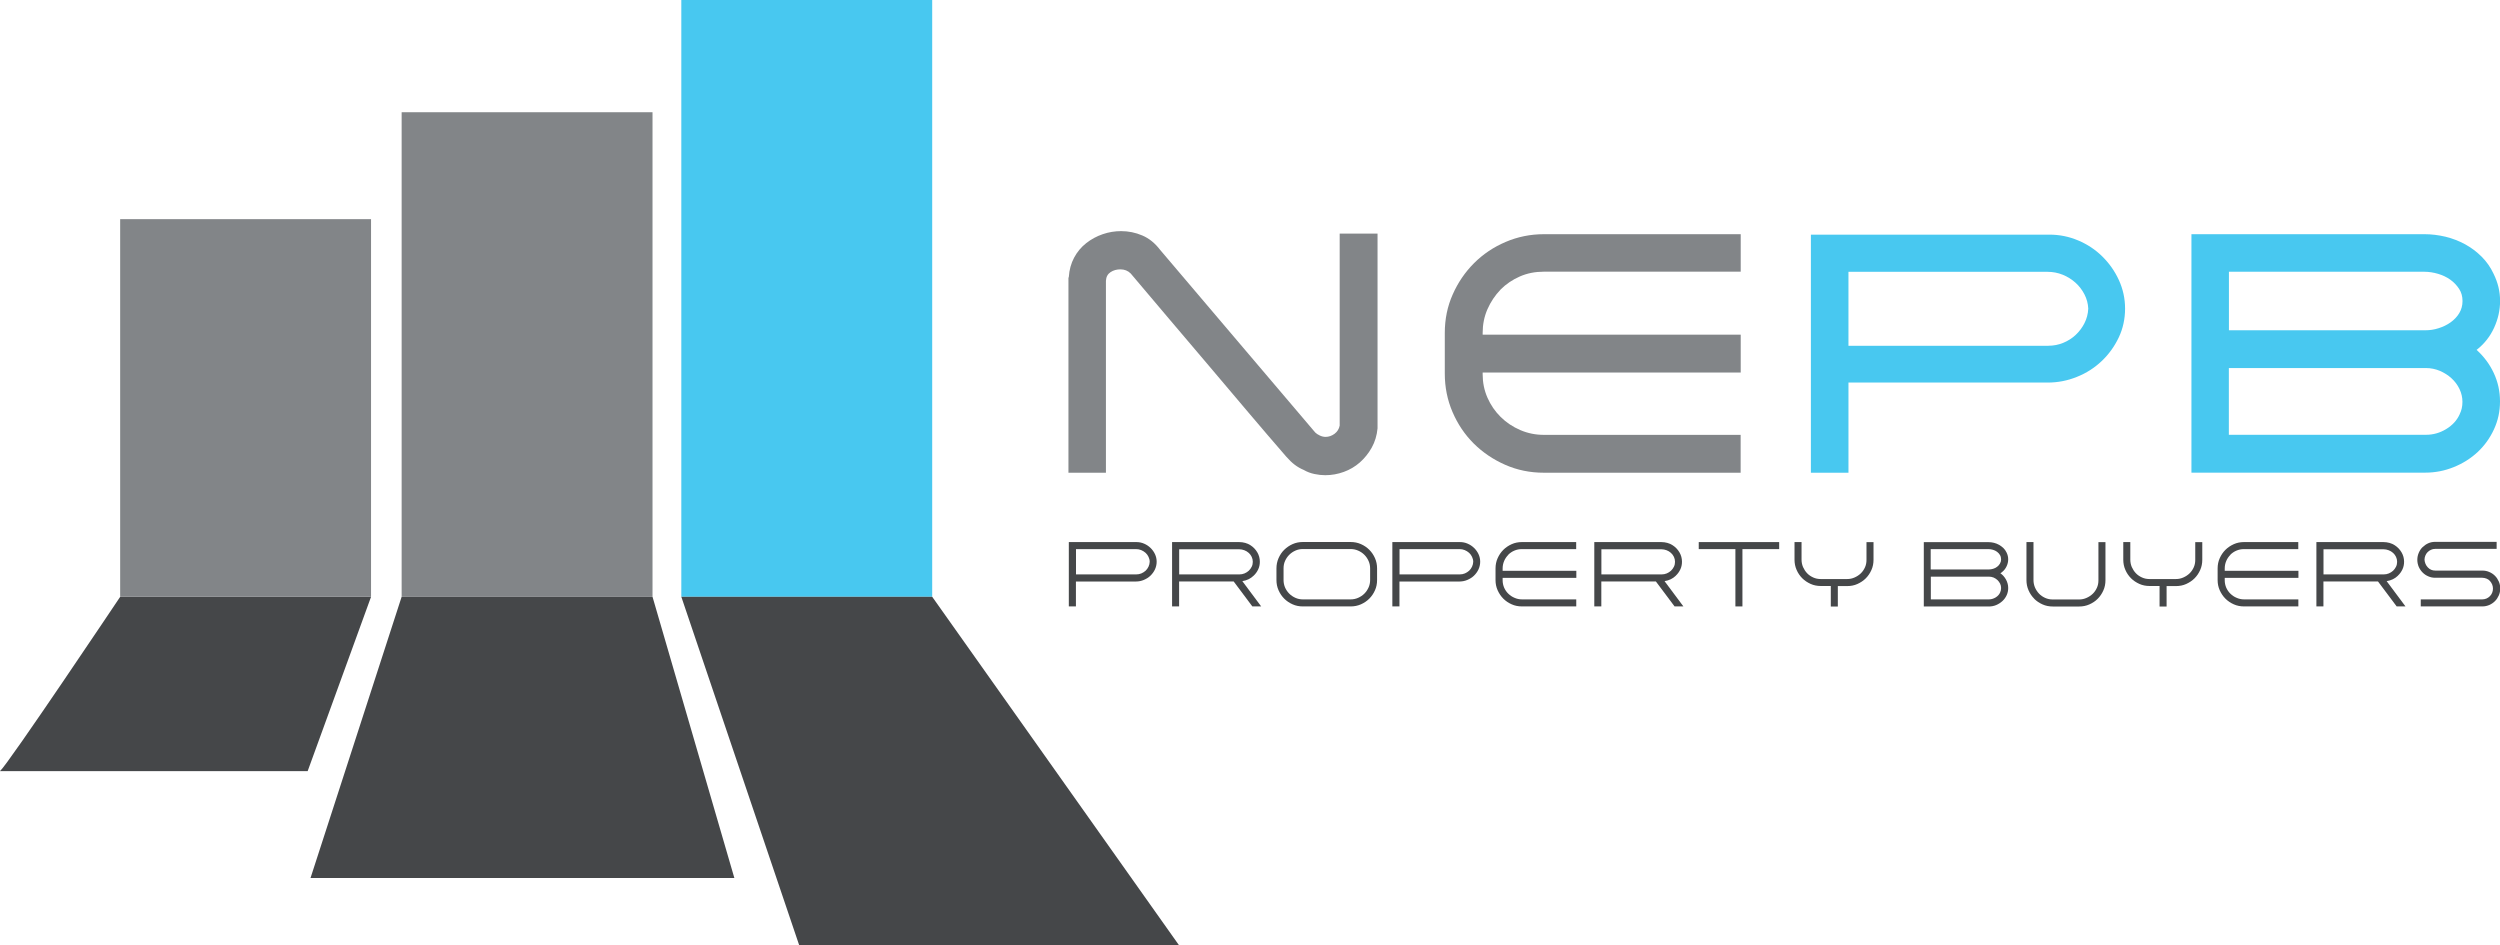 <?xml version="1.0" encoding="UTF-8"?>
<svg id="Layer_2" data-name="Layer 2" xmlns="http://www.w3.org/2000/svg" viewBox="0 0 334.13 126.35">
  <defs>
    <style>
      .cls-1 {
        fill: #828588;
      }

      .cls-2 {
        fill: #48c8f0;
      }

      .cls-3 {
        fill: none;
      }

      .cls-4 {
        fill: #454749;
      }
    </style>
  </defs>
  <g id="Layer_1-2" data-name="Layer 1">
    <path class="cls-1" d="m174.25,62.81c-.43-.18-.83-.41-1.2-.69-.37-.28-.75-.64-1.15-1.1-1.62-1.87-3.32-3.85-5.08-5.93s-3.54-4.18-5.33-6.3c-1.79-2.12-3.57-4.21-5.33-6.28-1.76-2.07-3.44-4.05-5.04-5.96-.37-.37-.83-.55-1.38-.55-.49,0-.93.12-1.31.37-.38.25-.59.63-.62,1.15v25.66h-5.01v-26.03l.05-.14c.06-.95.3-1.81.71-2.58.41-.77.95-1.41,1.61-1.93.66-.52,1.39-.92,2.21-1.2.81-.28,1.63-.41,2.46-.41.98,0,1.92.19,2.83.58.9.38,1.69,1.02,2.37,1.91,3.46,4.08,6.91,8.14,10.35,12.19,3.43,4.05,6.9,8.12,10.39,12.23.15.15.36.29.62.41s.51.18.76.18c.43,0,.83-.14,1.2-.41.37-.28.6-.64.69-1.1v-25.66h5.06v26.03c-.09.95-.35,1.81-.78,2.58-.43.77-.96,1.42-1.59,1.98-.63.55-1.34.97-2.14,1.26-.8.29-1.62.44-2.48.44-.46,0-.94-.05-1.45-.16-.51-.11-.97-.28-1.4-.53Z"/>
    <path class="cls-1" d="m200.55,38.71c-.74.77-1.32,1.64-1.75,2.62-.43.98-.64,2.04-.64,3.17v.23h34.49v5.06h-34.49v.23c0,1.1.21,2.15.64,3.13.43.98,1.02,1.84,1.77,2.58s1.62,1.32,2.62,1.75c1,.43,2.05.64,3.15.64h26.3v5.06h-26.3c-1.84,0-3.56-.35-5.17-1.06s-3.01-1.66-4.21-2.85c-1.2-1.2-2.14-2.6-2.83-4.21s-1.03-3.32-1.03-5.13v-5.43c0-1.84.35-3.56,1.06-5.15.7-1.59,1.66-2.99,2.85-4.18,1.2-1.2,2.6-2.14,4.21-2.83,1.61-.69,3.32-1.04,5.13-1.04h26.3v5.01h-26.3c-1.17,0-2.24.21-3.22.64-.98.43-1.84,1.01-2.58,1.75Z"/>
    <path class="cls-2" d="m247.04,63.18h-5.01v-31.82h31.87c1.35,0,2.64.26,3.86.78,1.23.52,2.3,1.23,3.22,2.14.92.91,1.66,1.95,2.21,3.15.55,1.2.83,2.47.83,3.82s-.28,2.67-.85,3.86c-.57,1.2-1.33,2.25-2.28,3.15-.95.9-2.05,1.61-3.31,2.11-1.26.51-2.56.76-3.91.76h-26.62v12.05Zm26.72-16.97c.71,0,1.37-.13,2-.39.63-.26,1.18-.61,1.66-1.06.47-.44.87-.97,1.17-1.56s.48-1.25.51-1.95c-.03-.67-.2-1.31-.51-1.91s-.71-1.12-1.2-1.56-1.06-.8-1.7-1.06c-.64-.26-1.32-.39-2.02-.39h-26.62v9.89h26.72Z"/>
    <path class="cls-2" d="m331,46.76c.98.89,1.75,1.92,2.3,3.1.55,1.18.83,2.44.83,3.79s-.27,2.56-.8,3.72c-.54,1.17-1.26,2.18-2.18,3.04-.92.86-1.99,1.53-3.2,2.02-1.21.49-2.48.74-3.79.74h-31.27v-31.87h31.13c.95,0,1.89.12,2.83.34.93.23,1.81.57,2.62,1.01.81.45,1.55,1,2.21,1.66.66.66,1.19,1.42,1.59,2.28.58,1.17.87,2.38.87,3.63s-.27,2.42-.8,3.59c-.54,1.17-1.31,2.15-2.32,2.94Zm-33.11-2.62h26.3c.58,0,1.17-.09,1.75-.28.58-.18,1.11-.44,1.59-.78.47-.34.86-.74,1.15-1.22.29-.48.44-1.02.44-1.63s-.15-1.16-.46-1.63c-.31-.47-.7-.88-1.17-1.22-.48-.34-1.02-.6-1.63-.78s-1.23-.28-1.84-.28h-26.12v7.82Zm30.85,11.22c.25-.49.37-1.04.37-1.66,0-.58-.13-1.15-.39-1.7s-.62-1.03-1.08-1.45-.98-.74-1.56-.99c-.58-.24-1.2-.37-1.84-.37h-26.35v8.92h26.35c.95,0,1.85-.25,2.69-.76.84-.51,1.45-1.17,1.82-2Z"/>
    <g>
      <path class="cls-4" d="m143.81,81.05h-.96v-8.6h9.04c.36,0,.7.07,1.02.21.33.14.61.33.86.57.25.24.45.52.6.84.15.32.22.66.22,1.01s-.08.71-.23,1.03c-.15.32-.36.6-.61.84-.25.24-.55.42-.88.56-.33.14-.69.21-1.05.21h-8.02v3.34Zm8.05-4.28c.24,0,.47-.04.68-.13s.4-.21.57-.36c.16-.15.29-.33.39-.54.1-.21.15-.43.16-.66,0-.23-.06-.45-.16-.66-.1-.21-.23-.39-.4-.54-.17-.15-.36-.27-.58-.36s-.45-.13-.69-.13h-8.02v3.38h8.05Z"/>
      <path class="cls-4" d="m167.55,76.94c-.41.4-.92.64-1.51.73l2.52,3.38h-1.18l-2.5-3.34h-7.29v3.34h-.94v-8.6h8.97c.28,0,.55.04.81.11s.5.18.71.32c.37.24.67.55.9.94s.34.81.34,1.26c0,.36-.07.71-.22,1.02-.15.32-.35.6-.61.84Zm-9.96-.17h8.07c.23,0,.45-.04.67-.13s.4-.21.57-.36c.16-.15.29-.33.39-.53.1-.2.15-.42.15-.66s-.05-.46-.15-.67c-.1-.21-.23-.38-.4-.53-.17-.15-.36-.27-.58-.35s-.45-.13-.69-.13h-8.02v3.38Z"/>
      <path class="cls-4" d="m174.13,81.05c-.49,0-.95-.09-1.37-.28-.43-.19-.8-.44-1.12-.76-.32-.32-.57-.69-.76-1.12-.19-.43-.28-.88-.28-1.37v-1.55c0-.48.09-.93.28-1.37.19-.43.44-.81.76-1.12s.69-.57,1.12-.76.88-.28,1.37-.28h6.38c.49,0,.95.09,1.38.28.43.19.8.44,1.12.76.32.32.57.69.76,1.12.19.43.28.89.28,1.37v1.55c0,.49-.09.95-.28,1.37-.19.43-.44.8-.76,1.12-.32.32-.69.57-1.12.76-.43.19-.89.28-1.38.28h-6.38Zm-2.58-5.08v1.55c0,.36.07.69.2,1,.14.31.32.58.56.82s.51.42.82.56c.31.14.64.21,1,.21h6.38c.36,0,.69-.07,1.01-.21.31-.14.59-.32.83-.56.24-.24.42-.51.56-.82.14-.31.21-.64.21-1v-1.55c0-.36-.07-.69-.21-1s-.32-.58-.56-.82c-.24-.24-.51-.42-.83-.56s-.65-.21-1.01-.21h-6.38c-.36,0-.69.07-1,.21-.31.14-.58.32-.82.56-.24.24-.42.51-.56.82-.14.31-.2.64-.2,1Z"/>
      <path class="cls-4" d="m187.05,81.05h-.96v-8.6h9.04c.36,0,.7.07,1.02.21.33.14.61.33.86.57.25.24.45.52.6.84.15.32.22.66.22,1.01s-.08.71-.23,1.03c-.15.32-.36.6-.61.84-.25.24-.55.42-.88.56-.33.14-.69.21-1.05.21h-8.02v3.34Zm8.05-4.28c.24,0,.47-.04.68-.13s.4-.21.57-.36c.16-.15.29-.33.39-.54.1-.21.15-.43.16-.66,0-.23-.06-.45-.16-.66-.1-.21-.23-.39-.4-.54-.17-.15-.36-.27-.58-.36s-.45-.13-.69-.13h-8.02v3.38h8.05Z"/>
      <path class="cls-4" d="m201.59,74.15c-.24.24-.43.52-.56.83s-.2.64-.2,1v.31h9.85v.94h-9.85v.32c0,.35.07.68.2.99.14.31.32.58.56.81.24.23.51.42.83.55.31.14.65.21.99.21h7.26v.94h-7.26c-.49,0-.95-.09-1.37-.28-.43-.19-.8-.44-1.12-.76-.32-.32-.57-.7-.76-1.12-.19-.43-.28-.88-.28-1.36v-1.55c0-.49.09-.95.28-1.37.19-.43.44-.8.76-1.12.32-.32.7-.57,1.12-.76s.88-.28,1.36-.28h7.26v.94h-7.26c-.36,0-.69.07-1,.2-.31.13-.59.32-.83.56Z"/>
      <path class="cls-4" d="m223.98,76.94c-.41.4-.92.64-1.51.73l2.52,3.38h-1.18l-2.5-3.34h-7.29v3.34h-.94v-8.6h8.96c.28,0,.55.04.81.11s.5.18.71.32c.37.24.67.55.9.94s.34.81.34,1.26c0,.36-.07.71-.22,1.02-.15.32-.35.6-.61.84Zm-9.96-.17h8.07c.23,0,.45-.04.67-.13s.4-.21.57-.36c.16-.15.29-.33.39-.53.1-.2.15-.42.15-.66s-.05-.46-.15-.67c-.1-.21-.23-.38-.4-.53-.17-.15-.36-.27-.58-.35s-.45-.13-.69-.13h-8.02v3.38Z"/>
      <path class="cls-4" d="m237.78,73.39h-4.9v7.66h-.94v-7.66h-4.9v-.94h10.75v.94Z"/>
      <path class="cls-4" d="m244.69,81.05v-2.73h-1.32c-.5,0-.96-.09-1.38-.28s-.8-.44-1.11-.75c-.32-.32-.58-.7-.76-1.12-.19-.43-.28-.88-.28-1.37v-2.35h.94v2.35c0,.35.07.68.2.99.14.31.32.59.55.83.23.24.5.42.81.56s.64.21,1,.21h3.54c.35,0,.68-.07.99-.21.32-.14.59-.32.83-.55.24-.23.42-.5.56-.81.14-.31.2-.64.2-.99v-2.37h.94v2.35c0,.49-.09.95-.28,1.37-.19.43-.44.8-.76,1.12-.31.31-.69.56-1.11.75s-.88.28-1.37.28h-1.25v2.73h-.94Z"/>
      <path class="cls-4" d="m267.35,76.61c.31.22.57.51.76.86.19.35.29.72.29,1.12,0,.35-.07.67-.21.97-.14.3-.33.56-.57.78-.24.22-.52.4-.83.53s-.65.19-.99.19h-8.68v-8.6h8.64c.25,0,.5.03.74.09.24.06.47.15.68.27.21.12.4.26.58.43s.31.37.42.59c.15.3.22.6.22.92s-.07.62-.21.92-.33.55-.59.76l-.26.19Zm-9.29-.5h7.75c.19,0,.38-.03.58-.09.2-.06.38-.15.53-.27.16-.12.29-.26.38-.43.1-.17.15-.35.15-.56s-.05-.41-.15-.58c-.1-.17-.23-.31-.39-.43-.16-.12-.34-.21-.55-.27-.2-.06-.41-.09-.62-.09h-7.7v2.72Zm9.27,3.05c.08-.17.12-.36.12-.57s-.04-.4-.13-.58c-.09-.18-.21-.34-.35-.48-.15-.14-.32-.25-.52-.34-.2-.08-.41-.12-.63-.12h-7.76v3.04h7.76c.31,0,.61-.09.9-.26.28-.17.49-.4.61-.68Z"/>
      <path class="cls-4" d="m271.88,80.02c-.32-.32-.58-.7-.76-1.12-.19-.43-.28-.88-.28-1.37v-5.08h.94v5.08c0,.35.07.68.2.99.14.32.32.59.55.83.23.24.5.42.81.56.31.14.64.21,1,.21h3.54c.35,0,.68-.07.99-.21.32-.14.59-.32.83-.55.24-.23.42-.5.56-.81.14-.31.2-.64.2-.99v-5.1h.94v5.08c0,.49-.09.95-.28,1.37-.19.43-.44.8-.76,1.12-.31.32-.69.56-1.11.75-.43.19-.88.28-1.37.28h-3.51c-.5,0-.96-.09-1.38-.28-.43-.19-.8-.44-1.11-.75Z"/>
      <path class="cls-4" d="m288.63,81.05v-2.73h-1.32c-.5,0-.96-.09-1.38-.28s-.8-.44-1.11-.75c-.32-.32-.58-.7-.76-1.12-.19-.43-.28-.88-.28-1.37v-2.35h.94v2.35c0,.35.07.68.2.99.14.31.32.59.55.83.23.24.5.42.81.56s.64.21,1,.21h3.54c.35,0,.68-.07.99-.21.32-.14.59-.32.83-.55.24-.23.42-.5.56-.81.14-.31.2-.64.2-.99v-2.37h.94v2.35c0,.49-.09.95-.28,1.37-.19.43-.44.8-.76,1.12-.31.31-.69.56-1.11.75s-.88.28-1.37.28h-1.25v2.73h-.94Z"/>
      <path class="cls-4" d="m298.1,74.15c-.24.24-.43.52-.56.83s-.2.64-.2,1v.31h9.85v.94h-9.85v.32c0,.35.07.68.2.99.14.31.32.58.56.81.24.23.51.42.83.55.31.14.65.21.99.21h7.26v.94h-7.26c-.49,0-.95-.09-1.37-.28-.43-.19-.8-.44-1.12-.76-.32-.32-.57-.7-.76-1.12-.19-.43-.28-.88-.28-1.36v-1.55c0-.49.09-.95.28-1.37.19-.43.44-.8.76-1.12.32-.32.7-.57,1.12-.76s.88-.28,1.36-.28h7.26v.94h-7.26c-.36,0-.69.07-1,.2-.31.13-.59.32-.83.56Z"/>
      <path class="cls-4" d="m320.49,76.94c-.41.4-.92.64-1.51.73l2.52,3.38h-1.18l-2.5-3.34h-7.29v3.34h-.94v-8.6h8.96c.28,0,.55.04.81.11s.5.18.71.32c.37.24.67.55.9.94s.34.81.34,1.26c0,.36-.07.71-.22,1.02-.15.32-.35.6-.61.84Zm-9.96-.17h8.07c.23,0,.45-.04.67-.13s.4-.21.57-.36c.16-.15.29-.33.39-.53.1-.2.15-.42.15-.66s-.05-.46-.15-.67c-.1-.21-.23-.38-.4-.53-.17-.15-.36-.27-.58-.35s-.45-.13-.69-.13h-8.02v3.38Z"/>
      <path class="cls-4" d="m331.75,81.05h-8.21v-.94h8.21c.2,0,.38-.04.56-.11.17-.07.33-.18.46-.31s.24-.28.31-.46.11-.36.11-.56-.04-.39-.11-.56-.18-.33-.3-.47-.28-.24-.46-.31c-.18-.07-.37-.11-.56-.11h-6.29c-.32,0-.63-.06-.92-.19-.29-.12-.54-.29-.76-.51s-.39-.47-.52-.76c-.12-.29-.19-.6-.19-.93s.06-.64.19-.94.29-.55.51-.76.47-.39.76-.52c.29-.13.6-.19.93-.19h8.21v.94h-8.21c-.21,0-.4.04-.56.12-.17.08-.32.18-.45.31s-.23.28-.3.45c-.07.17-.12.36-.12.56.03.41.18.76.45,1.04.26.28.6.42.99.42h6.29c.33,0,.64.06.93.19.29.12.54.29.76.51s.38.47.51.76.19.6.19.93-.06.64-.19.93-.29.54-.51.76-.47.39-.76.52c-.29.12-.6.19-.93.19Z"/>
    </g>
    <g>
      <rect class="cls-1" x="16.06" y="29.29" width="33.53" height="50.47"/>
      <rect class="cls-1" x="53.68" y="15" width="33.53" height="64.76"/>
      <rect class="cls-2" x="91.06" width="33.53" height="79.76"/>
      <path class="cls-4" d="m41.12,103.06H0c1.06-.88,16.06-23.29,16.06-23.29h33.53l-8.47,23.29Z"/>
      <polygon class="cls-4" points="98.15 117.35 41.5 117.35 53.68 79.76 87.21 79.76 98.15 117.35"/>
      <polygon class="cls-4" points="106.82 126.35 157.59 126.35 124.59 79.76 91.06 79.76 106.82 126.35"/>
    </g>
    <rect class="cls-3" width="334.13" height="126.35"/>
  </g>
</svg>